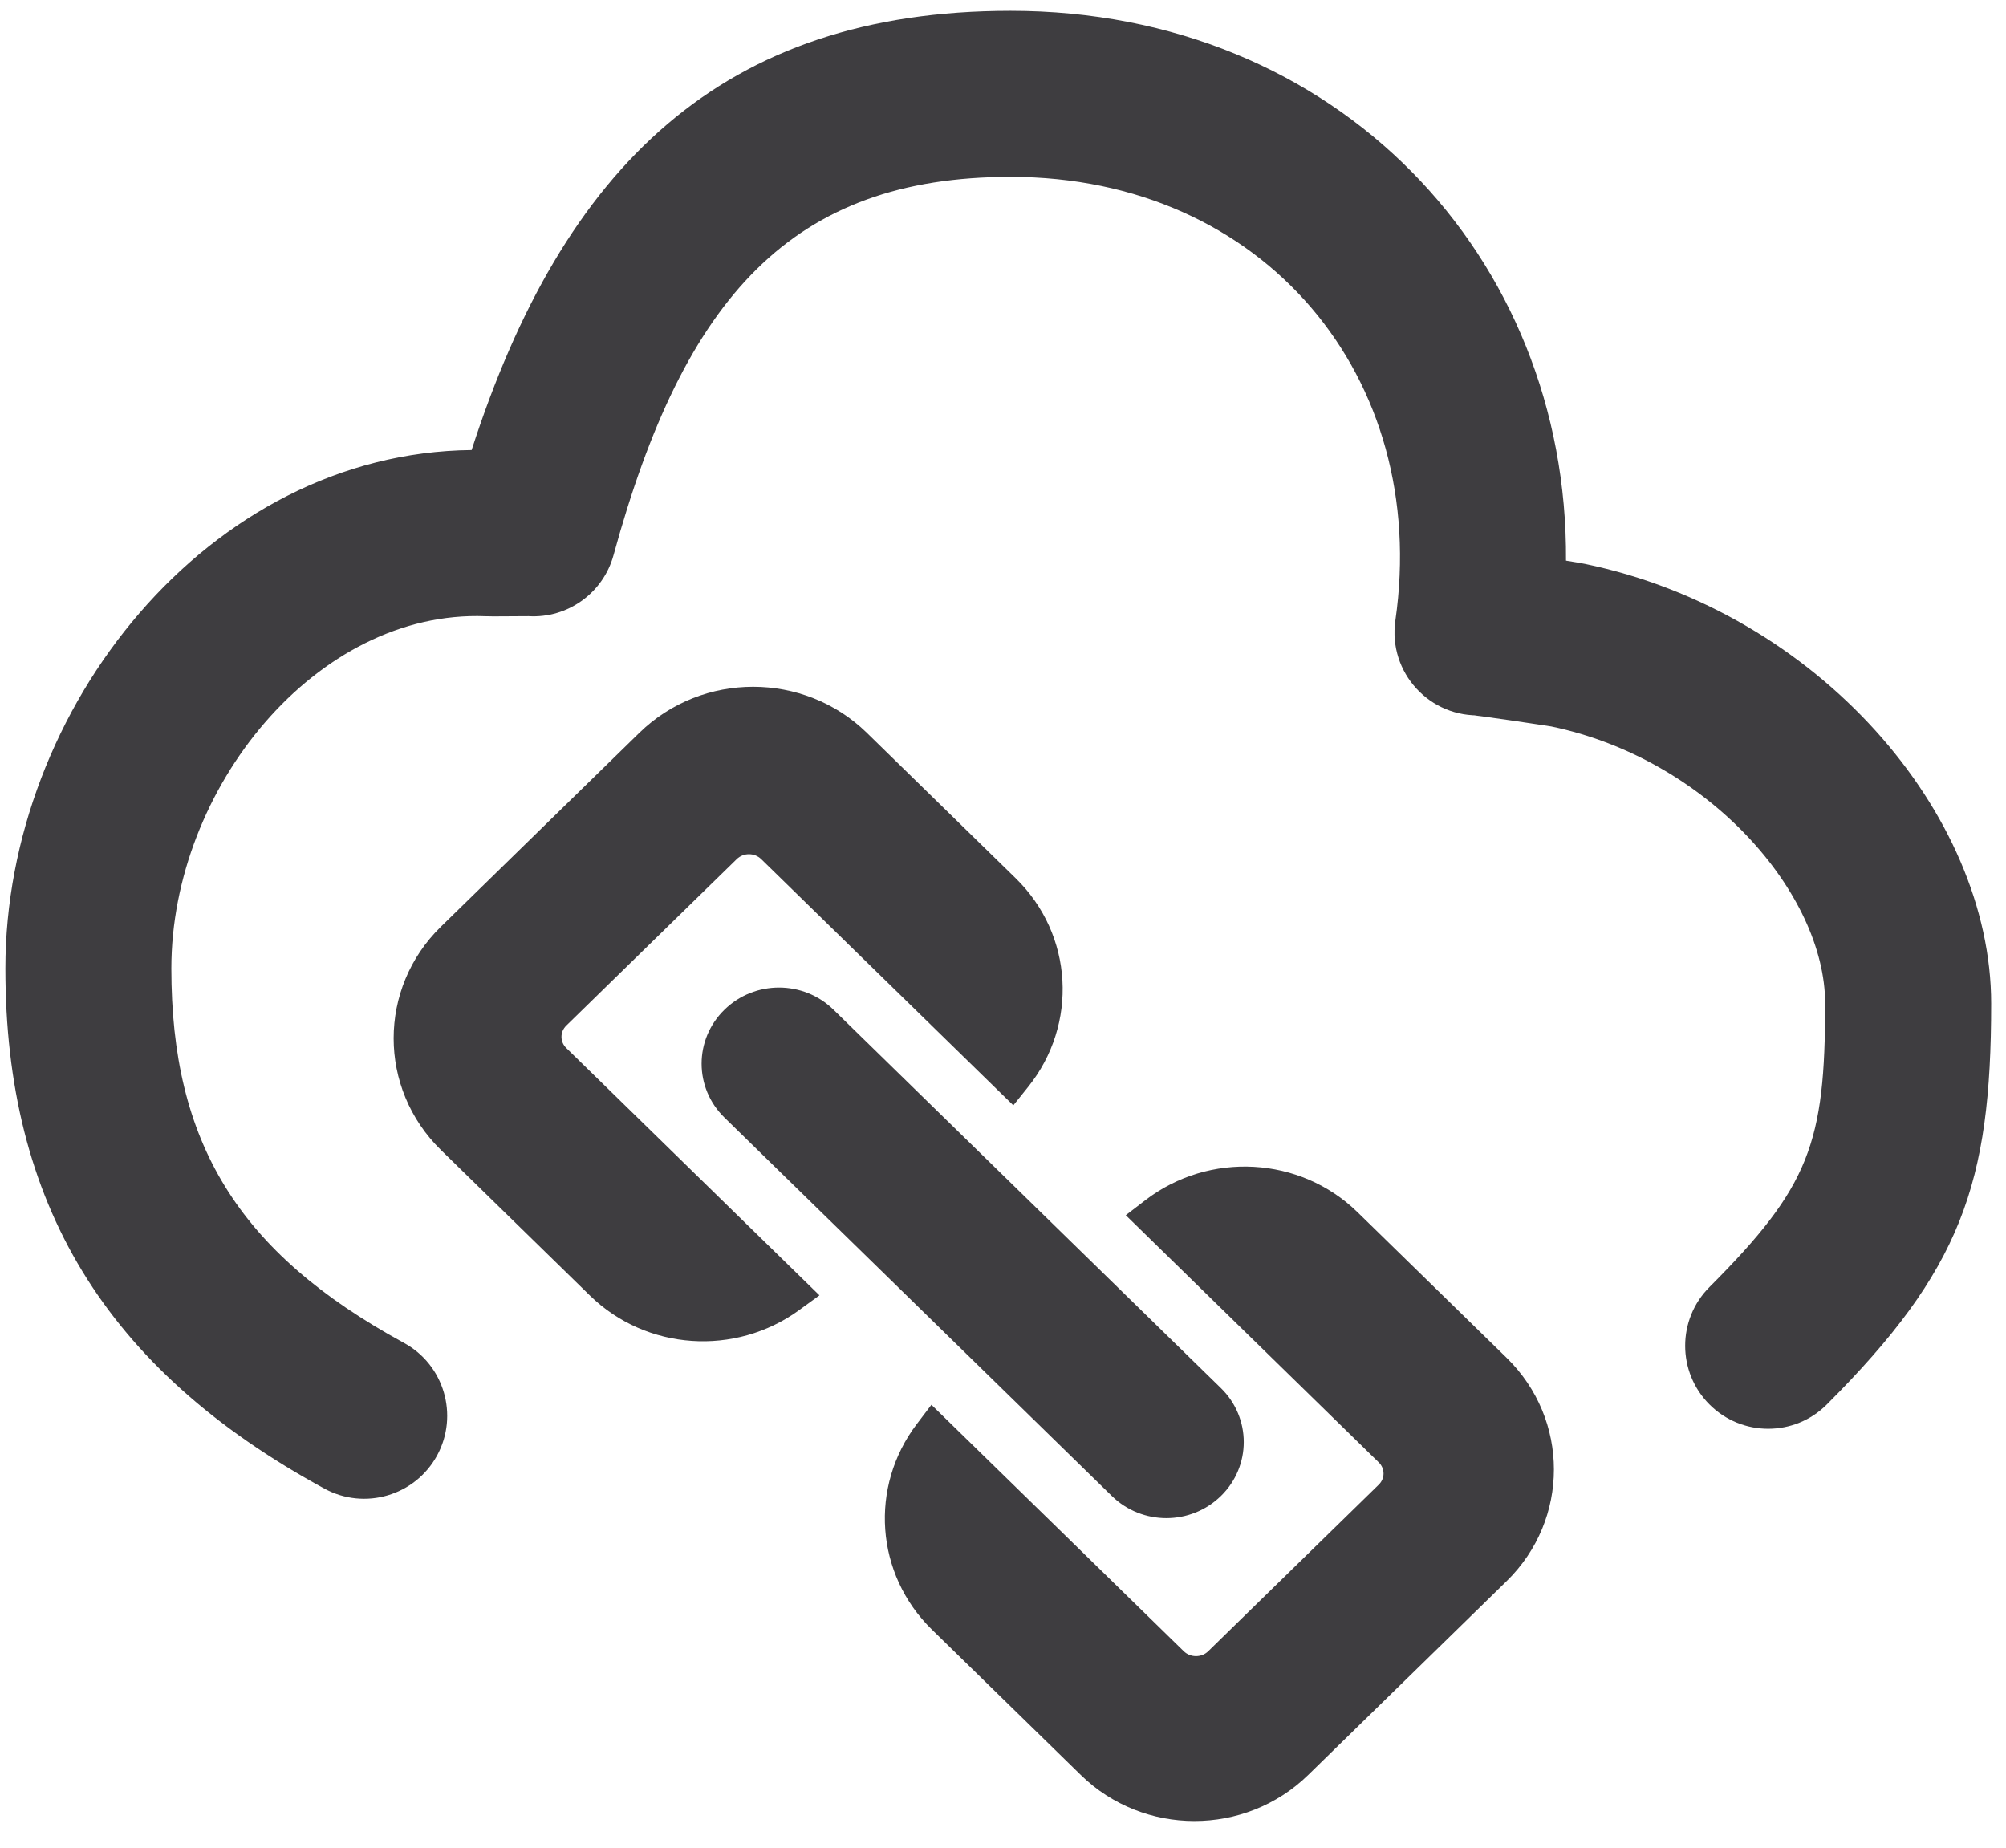 <?xml version="1.0" encoding="UTF-8" standalone="no"?>
<svg width="38px" height="35px" viewBox="0 0 38 35" version="1.1" xmlns="http://www.w3.org/2000/svg" xmlns:xlink="http://www.w3.org/1999/xlink">
    <!-- Generator: Sketch 45.2 (43514) - http://www.bohemiancoding.com/sketch -->
    <title>icon copy</title>
    <desc>Created with Sketch.</desc>
    <defs></defs>
    <g id="logo" stroke="none" stroke-width="1" fill="none" fill-rule="evenodd">
        <g id="Send_logo_Final" transform="translate(-32, -115)" fill-rule="nonzero" fill="#3E3D40">
            <g id="Group" transform="translate(32, 114)">
                <g id="icon-copy">
                    <path d="M28.256,27.009 L27.973,27.299 C28.844,28.149 28.844,29.523 27.973,30.373 L24.215,34.044 C23.338,34.899 21.915,34.899 21.041,34.044 L18.219,31.288 C17.553,30.637 17.396,29.67 17.77,28.865 L21.859,32.858 C22.301,33.289 23.013,33.289 23.454,32.857 L26.683,29.703 C27.13,29.268 27.13,28.556 26.683,28.12 L22.597,24.128 C23.437,23.729 24.467,23.874 25.152,24.543 L27.973,27.299 L28.256,27.009 L28.539,26.719 C29.735,27.887 29.735,29.784 28.539,30.952 L24.781,34.623 C23.589,35.786 21.663,35.786 20.474,34.623 L17.653,31.868 C16.578,30.817 16.467,29.16 17.367,27.975 L17.644,27.61 L17.972,27.93 L20.199,30.104 L22.425,32.279 C22.552,32.402 22.761,32.402 22.887,32.279 L26.118,29.123 C26.239,29.005 26.239,28.818 26.117,28.7 L21.326,24.019 L21.697,23.734 C22.904,22.809 24.627,22.898 25.718,23.964 L28.539,26.719 L28.256,27.009 Z M10.727,20.852 L15.523,25.537 L15.135,25.819 C13.929,26.694 12.246,26.586 11.175,25.541 L8.354,22.785 C7.158,21.616 7.158,19.72 8.354,18.552 L12.113,14.88 C13.304,13.719 15.229,13.719 16.419,14.88 L19.24,17.636 C20.336,18.707 20.427,20.404 19.475,21.59 L19.196,21.938 L18.876,21.626 L14.419,17.273 C14.292,17.15 14.084,17.15 13.957,17.273 L10.727,20.428 C10.606,20.546 10.606,20.734 10.727,20.852 Z M23.128,27.294 C23.705,27.858 23.705,28.774 23.128,29.338 C22.556,29.897 21.634,29.897 21.062,29.338 L13.724,22.17 C13.146,21.607 13.146,20.69 13.724,20.126 C14.296,19.567 15.217,19.567 15.789,20.126 L23.128,27.294 Z" id="Fill-1"></path>
                    <path d="M19.144,1.205 C13.685,1.205 10.669,4.153 8.934,9.525 C3.943,9.576 0.102,14.424 0.102,19.343 C0.102,23.771 1.971,26.926 6.147,29.199 C6.91,29.614 7.864,29.332 8.28,28.57 C8.695,27.807 8.413,26.852 7.651,26.437 C4.488,24.715 3.246,22.621 3.246,19.343 C3.246,15.934 5.997,12.55 9.194,12.673 C9.284,12.677 9.353,12.676 9.657,12.674 C9.881,12.672 10.012,12.672 10.012,12.672 C10.754,12.716 11.425,12.234 11.622,11.517 C12.961,6.621 15.01,4.35 19.144,4.35 C23.945,4.35 27.096,8.153 26.433,12.754 C26.29,13.739 27.088,14.607 28.082,14.548 C27.967,14.555 27.866,14.547 27.915,14.549 C27.978,14.556 27.978,14.556 28.081,14.57 C28.22,14.588 28.409,14.615 28.621,14.646 C28.958,14.695 29.38,14.76 29.386,14.761 C32.372,15.382 34.574,17.936 34.574,20.01 C34.574,22.651 34.284,23.476 32.382,25.381 C31.769,25.995 31.769,26.991 32.384,27.605 C32.998,28.218 33.994,28.218 34.607,27.603 C37.147,25.06 37.719,23.432 37.719,20.01 C37.719,16.407 34.436,12.599 30.027,11.682 C29.959,11.668 29.829,11.646 29.665,11.62 C29.704,5.86 25.335,1.205 19.144,1.205 Z" id="Stroke-4"></path>
                </g>
            </g>
        </g>
    </g>
</svg>